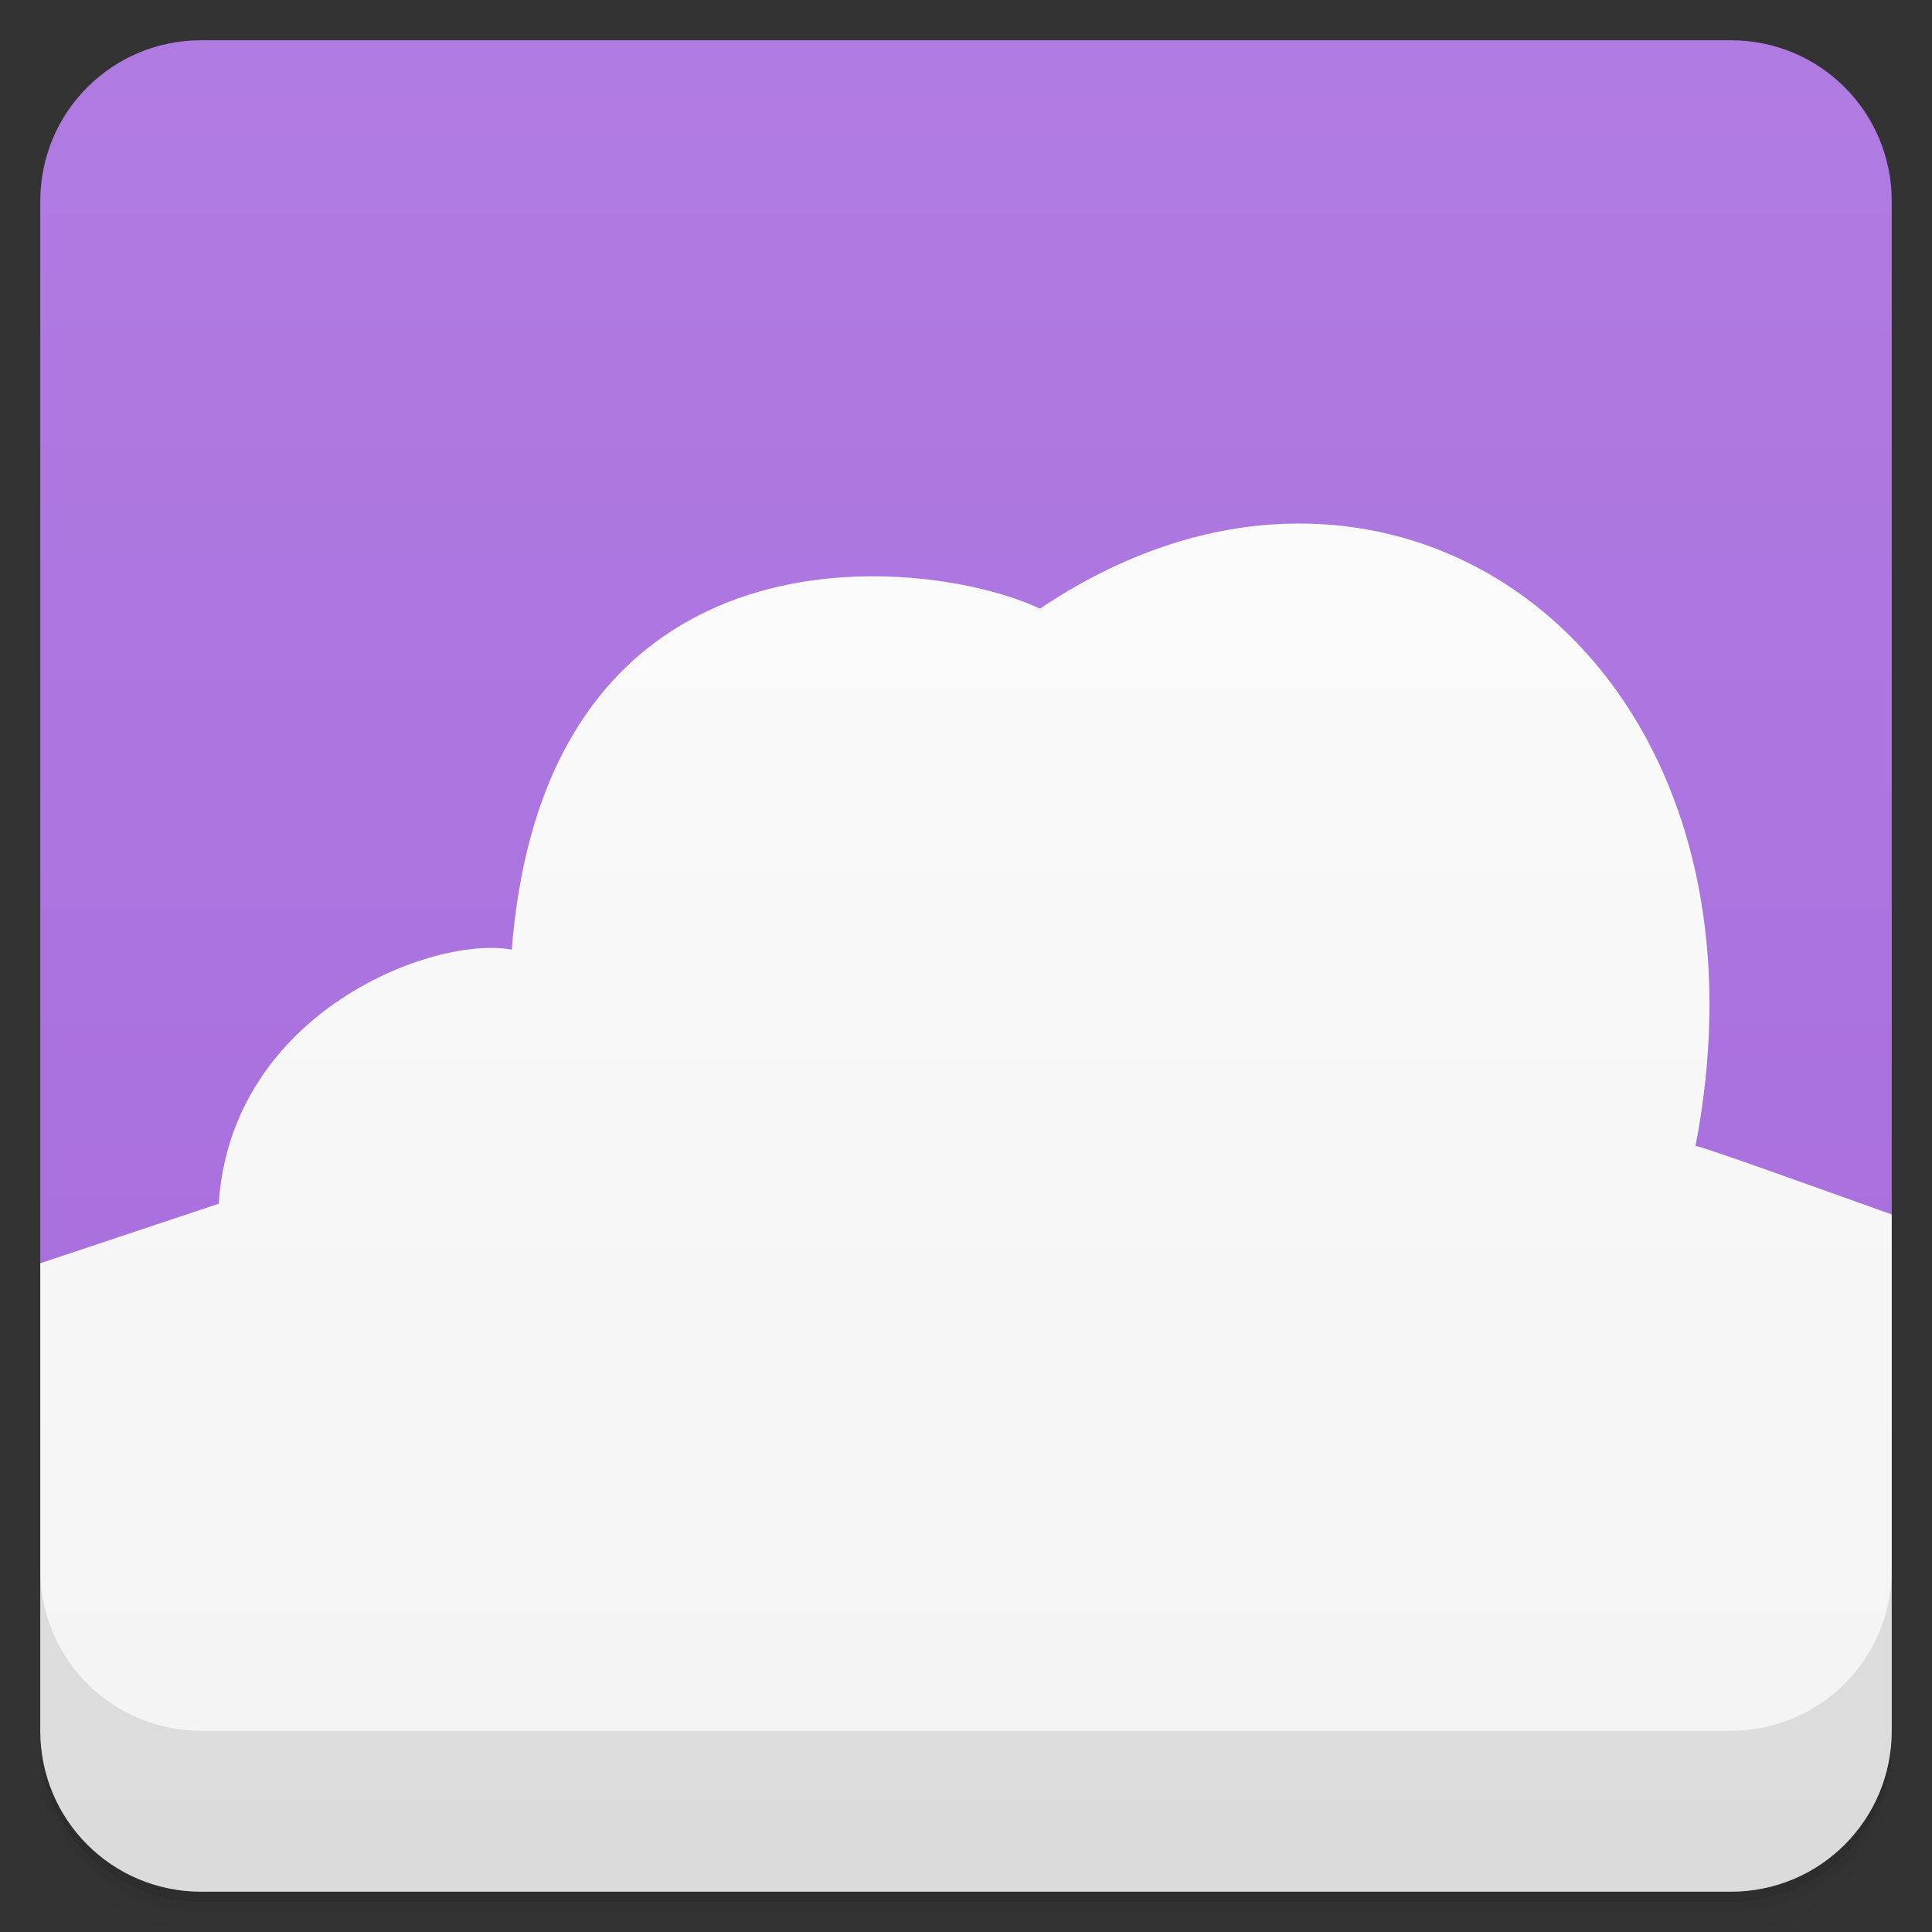 <svg version="1.1" viewBox="0 0 48 48" xmlns="http://www.w3.org/2000/svg" xmlns:xlink="http://www.w3.org/1999/xlink">
 <rect x="0" y="0" width="48" height="48" fill="#333333" stroke="none"/>
 <defs>
  <linearGradient id="bg" x2="0" y1="1" y2="47" gradientUnits="userSpaceOnUse">
   <stop style="stop-color:#b07be1" offset="0"/>
   <stop style="stop-color:#a66bdd" offset="1"/>
  </linearGradient>
  <linearGradient id="linearGradient1263" x2="0" y1="47" y2="1" gradientUnits="userSpaceOnUse">
   <stop style="stop-color:#f3f3f3" offset="0"/>
   <stop style="stop-color:#fdfdfd" offset="1"/>
  </linearGradient>
 </defs>
 <path d="m1 43v0.25c0 2.216 1.784 4 4 4h38c2.216 0 4-1.784 4-4v-0.25c0 2.216-1.784 4-4 4h-38c-2.216 0-4-1.784-4-4zm0 0.5v0.5c0 2.216 1.784 4 4 4h38c2.216 0 4-1.784 4-4v-0.5c0 2.216-1.784 4-4 4h-38c-2.216 0-4-1.784-4-4z" style="opacity:.02"/>
 <path d="m1 43.25v0.25c0 2.216 1.784 4 4 4h38c2.216 0 4-1.784 4-4v-0.25c0 2.216-1.784 4-4 4h-38c-2.216 0-4-1.784-4-4z" style="opacity:.05"/>
 <path d="m1 43v0.25c0 2.216 1.784 4 4 4h38c2.216 0 4-1.784 4-4v-0.25c0 2.216-1.784 4-4 4h-38c-2.216 0-4-1.784-4-4z" style="opacity:.1"/>
 <path d="m5 1c-2.216 0-4 1.784-4 4v26.385l46-1.211v-25.174c0-2.216-1.784-4-4-4h-38z" style="fill:url(#bg)"/>
 <path d="m32.871 13.025c-0.41-0.025-0.826-0.024-1.246 0.004h-0.01c-1.883 0.125-3.857 0.801-5.779 2.094-2.711-1.293-12.263-2.436-13.121 8.471-1.941-0.363-6.973 1.546-7.281 6.312l-4.434 1.478v11.615c0 2.216 1.784 4 4 4h38c2.216 0 4-1.784 4-4v-12.826c-2.033-0.726-4.542-1.631-4.875-1.705 1.702-8.841-3.104-15.069-9.254-15.443z" style="fill:url(#linearGradient1263)"/>
 <path d="m1 39v4c0 2.216 1.784 4 4 4h38c2.216 0 4-1.784 4-4v-4c0 2.216-1.784 4-4 4h-38c-2.216 0-4-1.784-4-4z" style="opacity:.1"/>
</svg>

